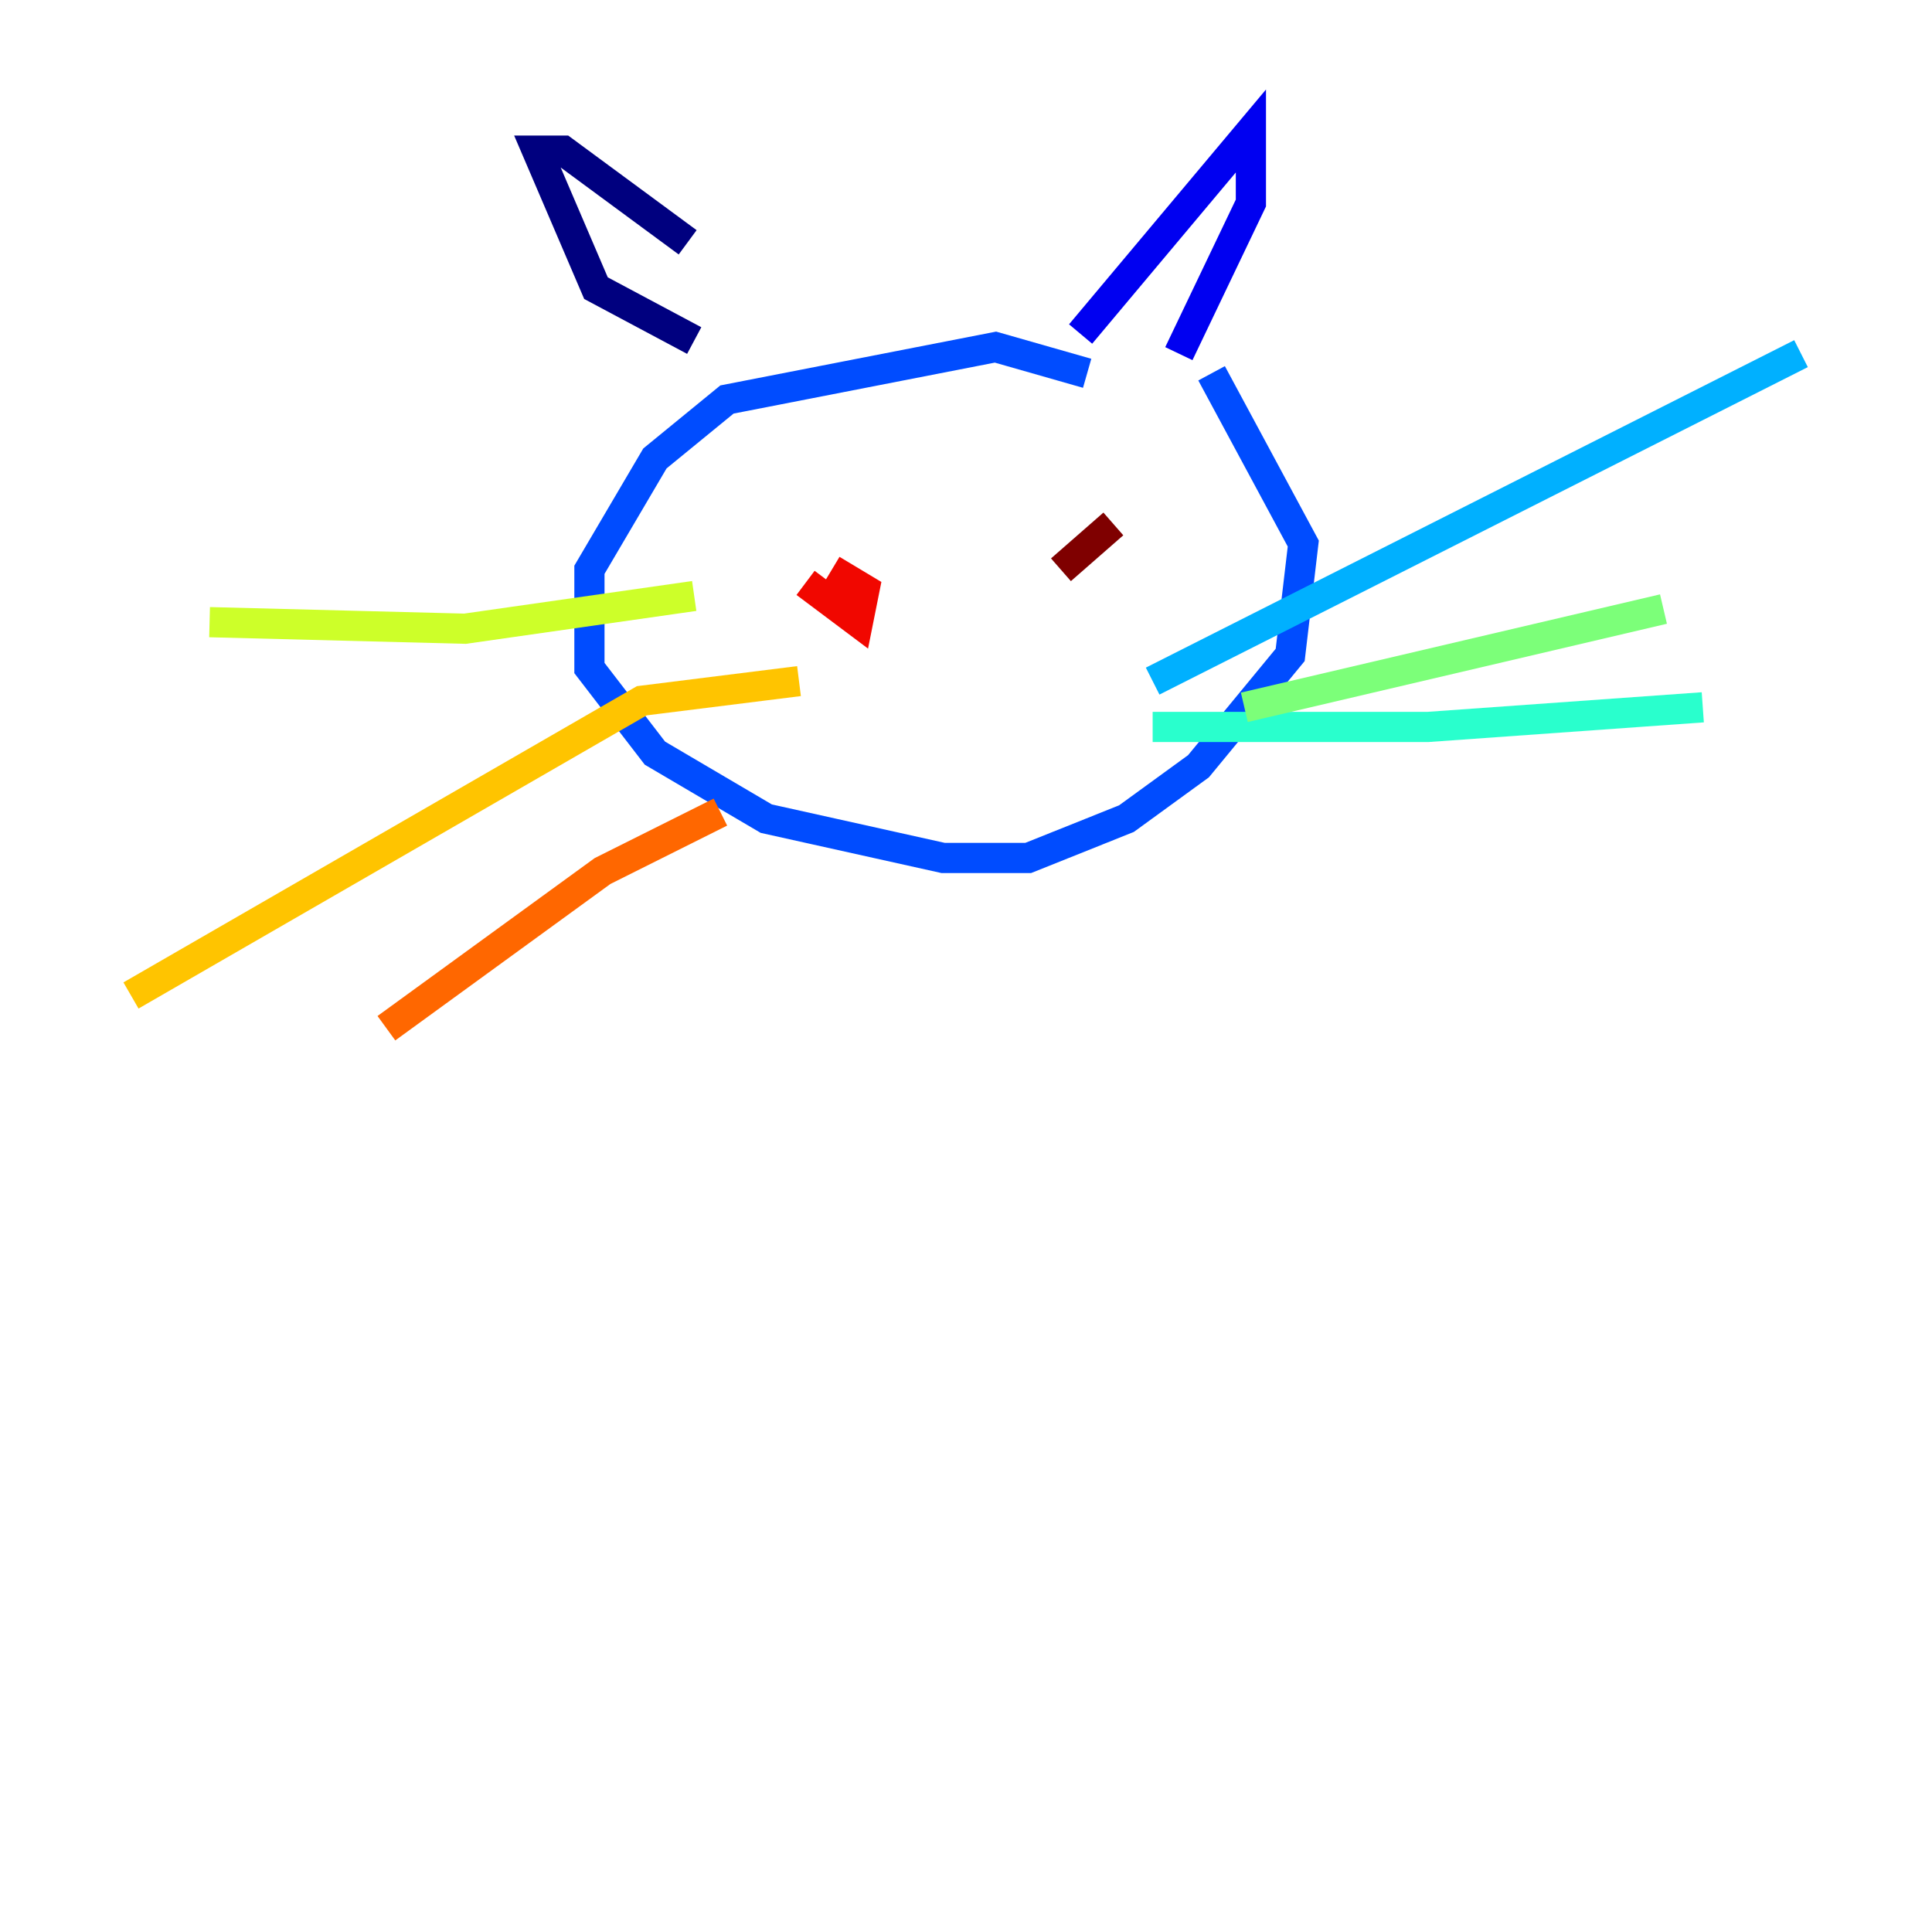 <?xml version="1.0" encoding="utf-8" ?>
<svg baseProfile="tiny" height="128" version="1.2" viewBox="0,0,128,128" width="128" xmlns="http://www.w3.org/2000/svg" xmlns:ev="http://www.w3.org/2001/xml-events" xmlns:xlink="http://www.w3.org/1999/xlink"><defs /><polyline fill="none" points="45.993,22.563 39.485,19.091 35.58,9.98 37.315,9.98 45.559,16.054" stroke="#00007f" stroke-width="2" /><polyline fill="none" points="71.593,22.129 82.875,8.678 82.875,13.451 78.102,23.43" stroke="#0000f1" stroke-width="2" /><polyline fill="none" points="72.027,24.732 65.953,22.997 48.163,26.468 43.39,30.373 39.051,37.749 39.051,44.258 43.39,49.898 50.766,54.237 62.481,56.841 68.122,56.841 74.63,54.237 79.403,50.766 85.478,43.39 86.346,36.014 80.271,24.732" stroke="#004cff" stroke-width="2" /><polyline fill="none" points="76.366,45.125 119.322,23.43" stroke="#00b0ff" stroke-width="2" /><polyline fill="none" points="76.366,48.163 94.59,48.163 112.814,46.861" stroke="#29ffcd" stroke-width="2" /><polyline fill="none" points="82.441,46.861 110.21,40.352" stroke="#7cff79" stroke-width="2" /><polyline fill="none" points="45.993,39.485 30.807,41.654 13.885,41.22" stroke="#cdff29" stroke-width="2" /><polyline fill="none" points="52.936,45.125 42.522,46.427 8.678,65.953" stroke="#ffc400" stroke-width="2" /><polyline fill="none" points="47.729,53.803 39.919,57.709 25.6,68.122" stroke="#ff6700" stroke-width="2" /><polyline fill="none" points="53.37,38.617 56.841,41.22 57.275,39.051 55.105,37.749" stroke="#f10700" stroke-width="2" /><polyline fill="none" points="73.763,34.712 70.291,37.749" stroke="#7f0000" stroke-width="2" /></svg>